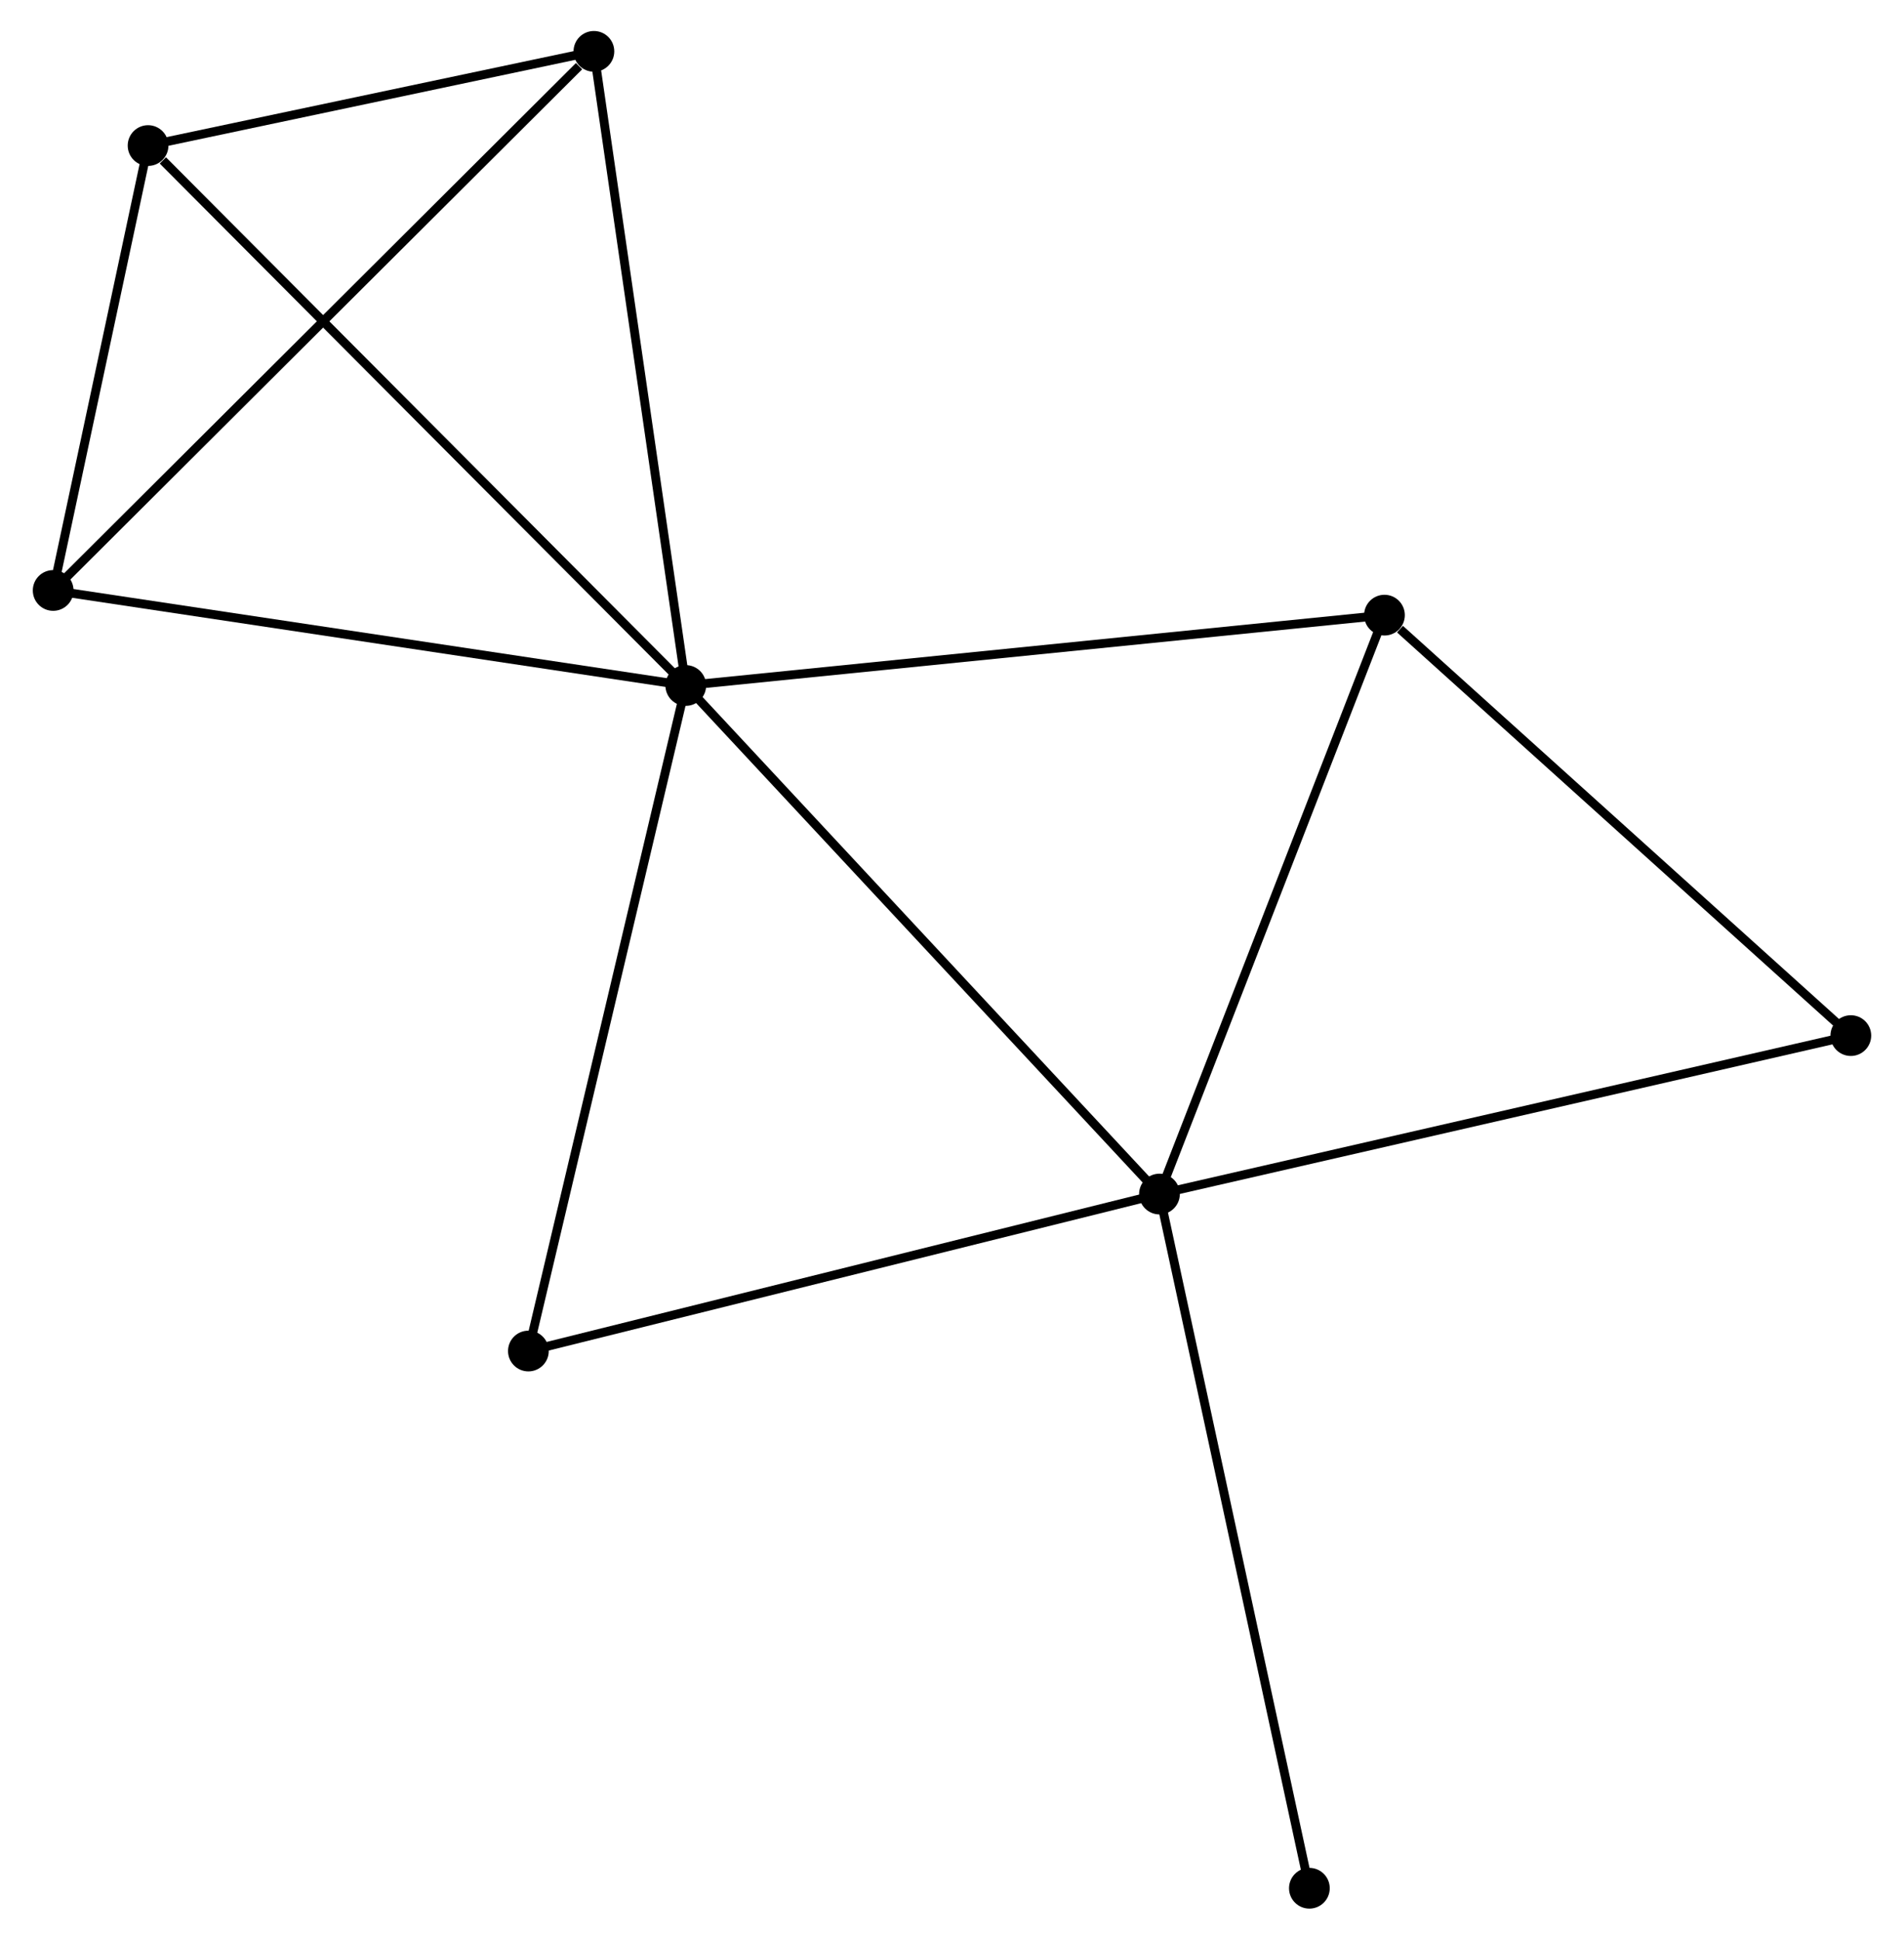 <?xml version="1.0" encoding="UTF-8" standalone="no"?>
<!DOCTYPE svg PUBLIC "-//W3C//DTD SVG 1.1//EN"
 "http://www.w3.org/Graphics/SVG/1.1/DTD/svg11.dtd">
<!-- Generated by graphviz version 2.36.0 (20140111.2315)
 -->
<!-- Title: %3 Pages: 1 -->
<svg width="215pt" height="219pt"
 viewBox="0.00 0.00 214.60 219.01" xmlns="http://www.w3.org/2000/svg" xmlns:xlink="http://www.w3.org/1999/xlink">
<g id="graph0" class="graph" transform="scale(1 1) rotate(0) translate(4 215.008)">
<title>%3</title>
<!-- 0 -->
<g id="node1" class="node"><title>0</title>
<ellipse fill="black" stroke="black" cx="73.237" cy="-137.606" rx="1.8" ry="1.8"/>
</g>
<!-- 1 -->
<g id="node2" class="node"><title>1</title>
<ellipse fill="black" stroke="black" cx="126.728" cy="-80.183" rx="1.8" ry="1.8"/>
</g>
<!-- 0&#45;&#45;1 -->
<g id="edge1" class="edge"><title>0&#45;&#45;1</title>
<path fill="none" stroke="black" d="M74.56,-136.187C81.896,-128.311 117.545,-90.041 125.255,-81.763"/>
</g>
<!-- 2 -->
<g id="node3" class="node"><title>2</title>
<ellipse fill="black" stroke="black" cx="1.8" cy="-148.337" rx="1.8" ry="1.8"/>
</g>
<!-- 0&#45;&#45;2 -->
<g id="edge2" class="edge"><title>0&#45;&#45;2</title>
<path fill="none" stroke="black" d="M71.177,-137.916C60.745,-139.483 13.864,-146.525 3.734,-148.047"/>
</g>
<!-- 3 -->
<g id="node4" class="node"><title>3</title>
<ellipse fill="black" stroke="black" cx="12.516" cy="-198.571" rx="1.8" ry="1.8"/>
</g>
<!-- 0&#45;&#45;3 -->
<g id="edge3" class="edge"><title>0&#45;&#45;3</title>
<path fill="none" stroke="black" d="M71.737,-139.113C63.409,-147.474 22.941,-188.105 14.188,-196.893"/>
</g>
<!-- 4 -->
<g id="node5" class="node"><title>4</title>
<ellipse fill="black" stroke="black" cx="152.136" cy="-145.549" rx="1.8" ry="1.8"/>
</g>
<!-- 0&#45;&#45;4 -->
<g id="edge4" class="edge"><title>0&#45;&#45;4</title>
<path fill="none" stroke="black" d="M75.188,-137.802C86.104,-138.901 139.517,-144.279 150.254,-145.36"/>
</g>
<!-- 5 -->
<g id="node6" class="node"><title>5</title>
<ellipse fill="black" stroke="black" cx="62.862" cy="-209.208" rx="1.8" ry="1.8"/>
</g>
<!-- 0&#45;&#45;5 -->
<g id="edge5" class="edge"><title>0&#45;&#45;5</title>
<path fill="none" stroke="black" d="M72.938,-139.672C71.423,-150.128 64.614,-197.116 63.143,-207.269"/>
</g>
<!-- 7 -->
<g id="node7" class="node"><title>7</title>
<ellipse fill="black" stroke="black" cx="55.464" cy="-62.458" rx="1.8" ry="1.8"/>
</g>
<!-- 0&#45;&#45;7 -->
<g id="edge6" class="edge"><title>0&#45;&#45;7</title>
<path fill="none" stroke="black" d="M72.798,-135.748C70.339,-125.352 58.306,-74.477 55.888,-64.25"/>
</g>
<!-- 1&#45;&#45;4 -->
<g id="edge7" class="edge"><title>1&#45;&#45;4</title>
<path fill="none" stroke="black" d="M127.461,-82.069C131.171,-91.614 147.845,-134.51 151.448,-143.78"/>
</g>
<!-- 1&#45;&#45;7 -->
<g id="edge9" class="edge"><title>1&#45;&#45;7</title>
<path fill="none" stroke="black" d="M124.966,-79.745C115.192,-77.314 67.698,-65.501 57.425,-62.945"/>
</g>
<!-- 6 -->
<g id="node8" class="node"><title>6</title>
<ellipse fill="black" stroke="black" cx="204.8" cy="-98.075" rx="1.8" ry="1.8"/>
</g>
<!-- 1&#45;&#45;6 -->
<g id="edge8" class="edge"><title>1&#45;&#45;6</title>
<path fill="none" stroke="black" d="M128.657,-80.625C139.459,-83.1 192.313,-95.213 202.937,-97.648"/>
</g>
<!-- 8 -->
<g id="node9" class="node"><title>8</title>
<ellipse fill="black" stroke="black" cx="143.658" cy="-1.8" rx="1.8" ry="1.8"/>
</g>
<!-- 1&#45;&#45;8 -->
<g id="edge10" class="edge"><title>1&#45;&#45;8</title>
<path fill="none" stroke="black" d="M127.146,-78.245C129.488,-67.401 140.95,-14.337 143.254,-3.67"/>
</g>
<!-- 2&#45;&#45;3 -->
<g id="edge11" class="edge"><title>2&#45;&#45;3</title>
<path fill="none" stroke="black" d="M2.26,-150.496C4.023,-158.759 10.33,-188.325 12.069,-196.477"/>
</g>
<!-- 2&#45;&#45;5 -->
<g id="edge12" class="edge"><title>2&#45;&#45;5</title>
<path fill="none" stroke="black" d="M3.309,-149.842C11.684,-158.19 52.379,-198.758 61.181,-207.532"/>
</g>
<!-- 3&#45;&#45;5 -->
<g id="edge13" class="edge"><title>3&#45;&#45;5</title>
<path fill="none" stroke="black" d="M14.68,-199.029C22.961,-200.778 52.593,-207.038 60.763,-208.764"/>
</g>
<!-- 4&#45;&#45;6 -->
<g id="edge14" class="edge"><title>4&#45;&#45;6</title>
<path fill="none" stroke="black" d="M153.888,-143.97C162.027,-136.633 196.052,-105.961 203.398,-99.339"/>
</g>
</g>
</svg>
